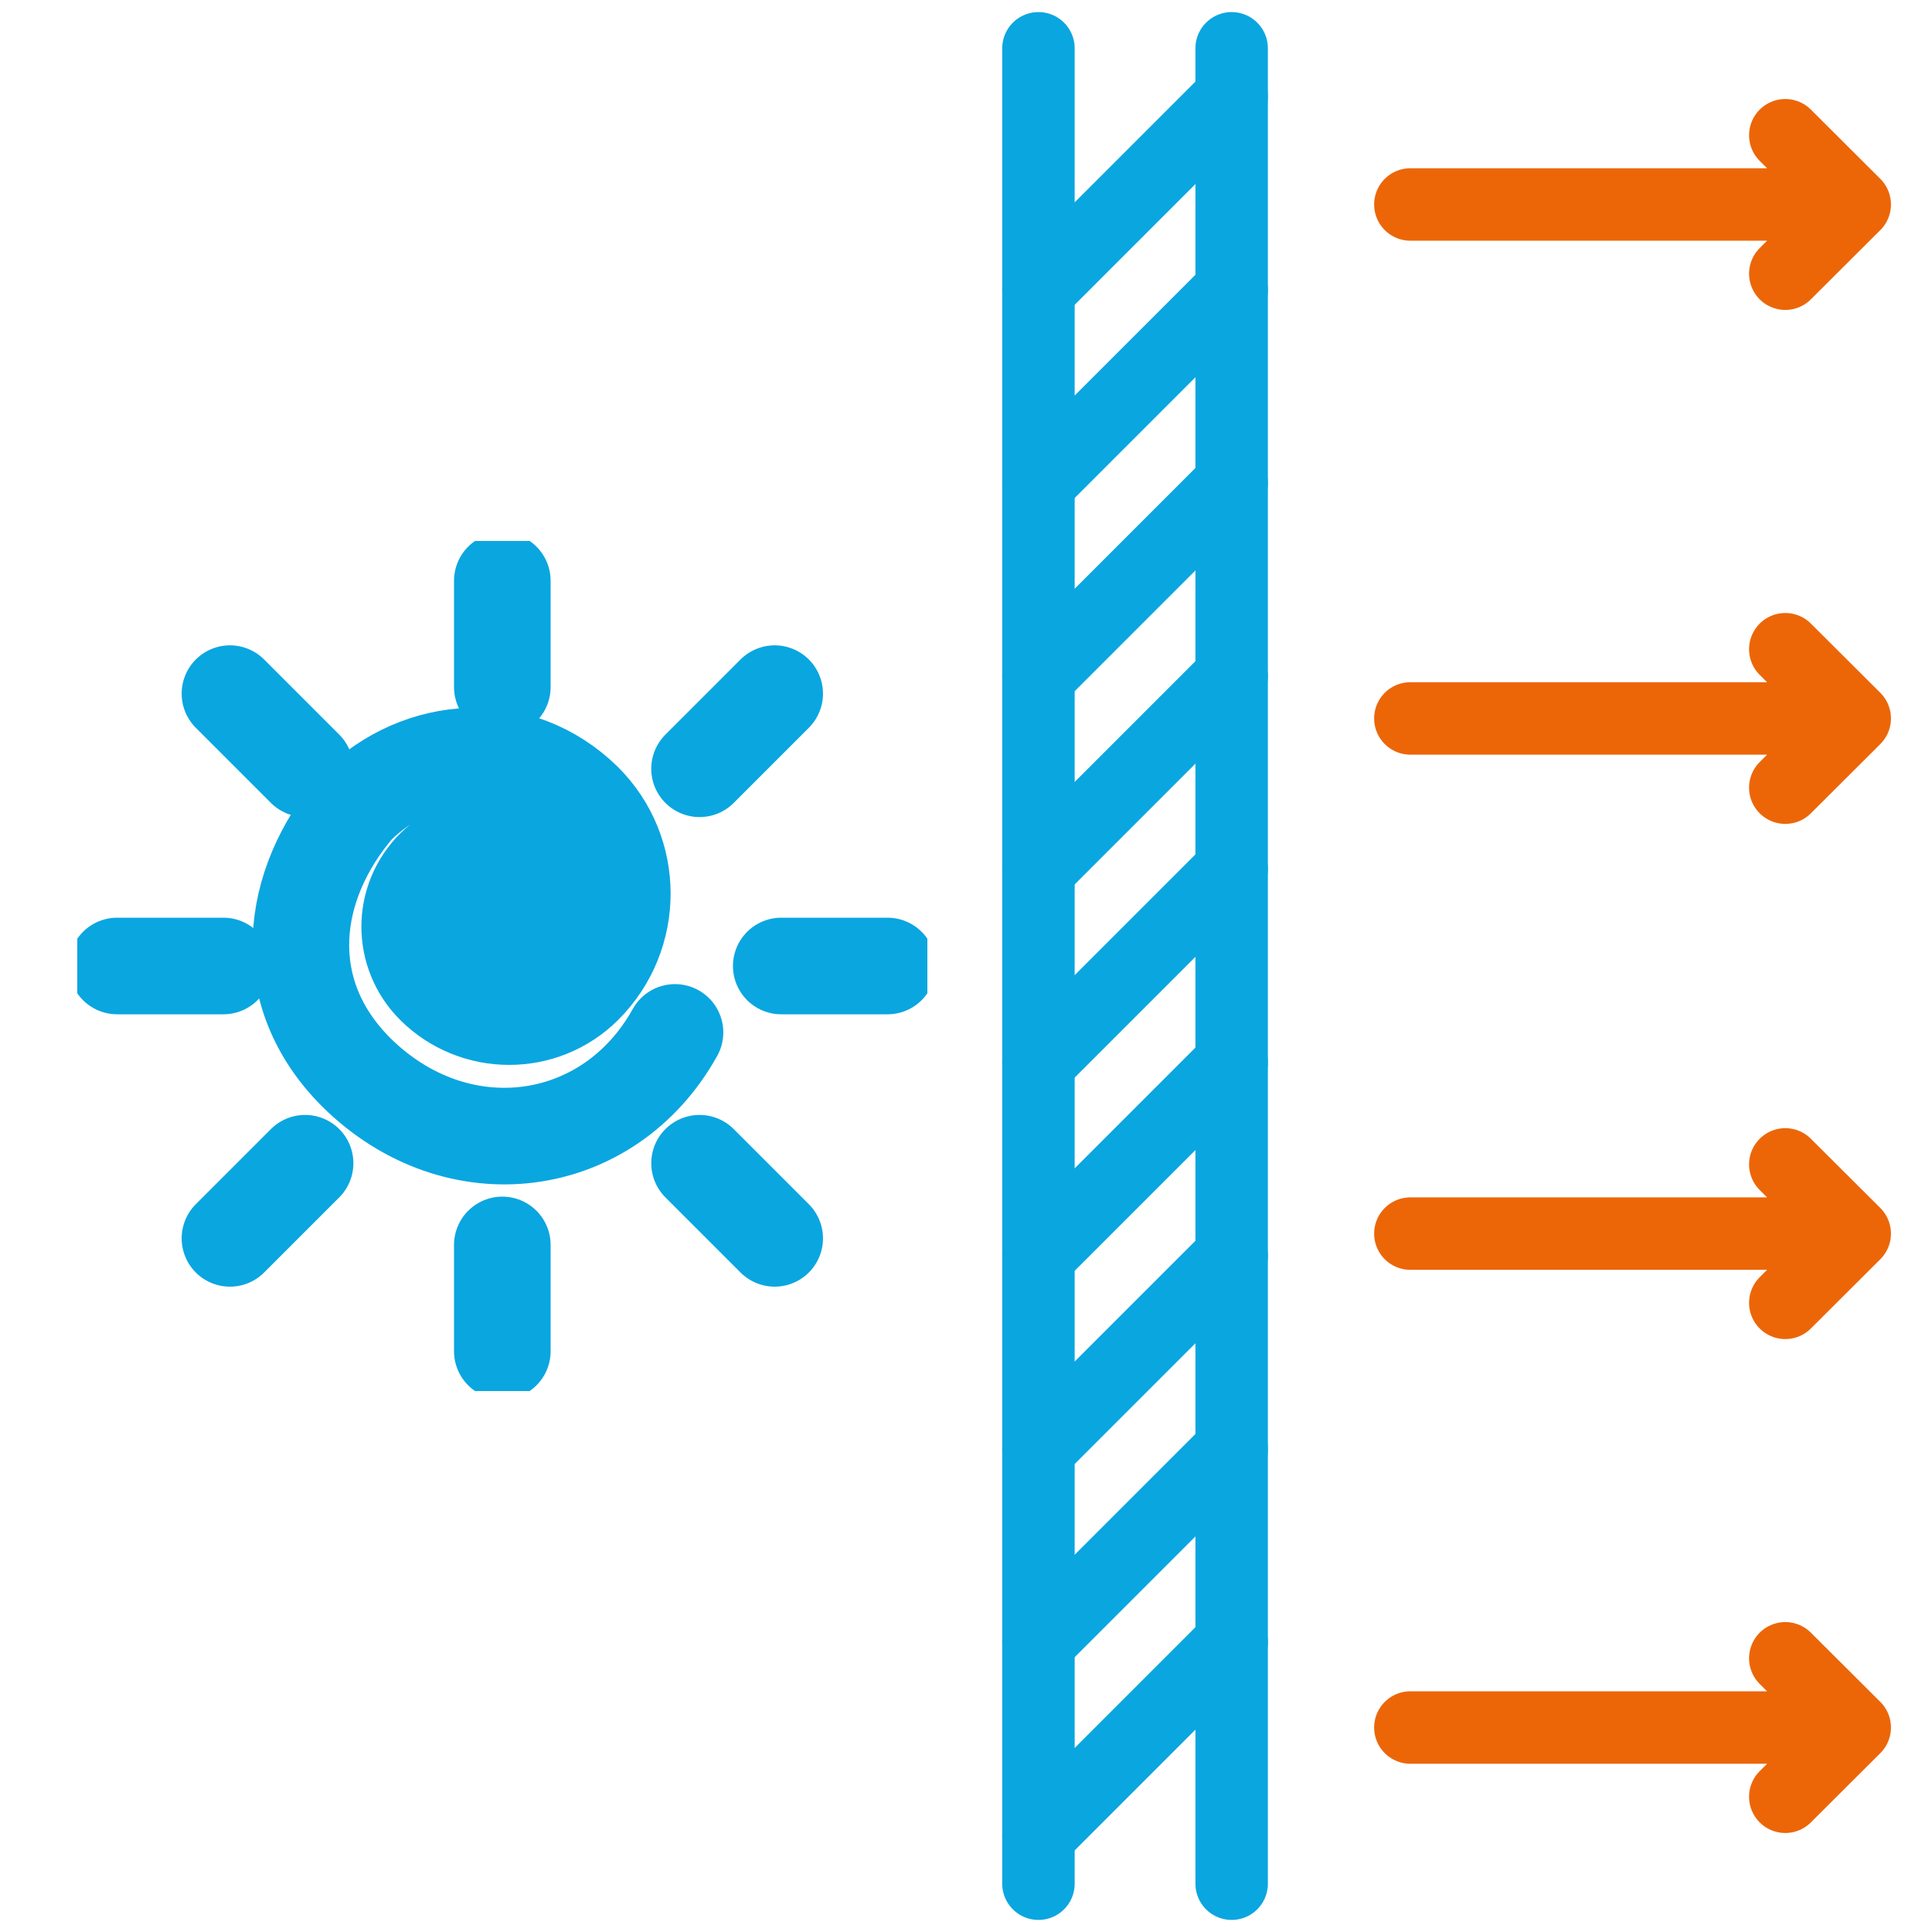 <svg width="80" height="80" viewBox="0 0 80 80" fill="none" xmlns="http://www.w3.org/2000/svg">
<path d="M58.4 8.467H76.8M76.8 8.467L73.925 11.333M76.8 8.467L73.925 5.6M58.4 29.749H76.8M76.8 29.749L73.925 32.616M76.8 29.749L73.925 26.883M58.4 71.533H76.8M76.8 71.533L73.925 74.4M76.8 71.533L73.925 68.667M58.4 51.081H76.8M76.8 51.081L73.925 53.948M76.8 51.081L73.925 48.215" stroke="#EC6608" stroke-width="3" stroke-linecap="round" stroke-linejoin="round"/>
<g clip-path="url(#clip0)">
<path d="M27.95 42.75C25.2 47.7 18.918 48.531 14.75 44.4C11.422 41.073 11.979 36.65 14.75 33.4C17.407 30.766 21.489 30.542 24.174 33.175C26.3 35.282 26.3 38.72 24.174 40.827C22.468 42.518 19.699 42.518 17.992 40.827C16.622 39.469 16.622 37.278 17.992 35.92C19.083 34.839 20.846 34.839 21.964 35.92C22.831 36.779 22.831 38.193 21.964 39.053C21.265 39.746 20.118 39.746 19.419 39.053C18.86 38.498 18.86 37.611 19.419 37.057" stroke="#0AA6E0" stroke-width="4" stroke-linecap="round" stroke-linejoin="round"/>
<path d="M20.8 51.55L20.8 55.95" stroke="#0AA6E0" stroke-width="4" stroke-linecap="round" stroke-linejoin="round"/>
<path d="M20.8 24.05L20.8 28.45" stroke="#0AA6E0" stroke-width="4" stroke-linecap="round" stroke-linejoin="round"/>
<path d="M9.25 40L4.85 40" stroke="#0AA6E0" stroke-width="4" stroke-linecap="round" stroke-linejoin="round"/>
<path d="M36.75 40L32.35 40" stroke="#0AA6E0" stroke-width="4" stroke-linecap="round" stroke-linejoin="round"/>
<path d="M12.633 48.167L9.522 51.278" stroke="#0AA6E0" stroke-width="4" stroke-linecap="round" stroke-linejoin="round"/>
<path d="M32.078 28.722L28.967 31.833" stroke="#0AA6E0" stroke-width="4" stroke-linecap="round" stroke-linejoin="round"/>
<path d="M12.633 31.833L9.522 28.722" stroke="#0AA6E0" stroke-width="4" stroke-linecap="round" stroke-linejoin="round"/>
<path d="M32.078 51.278L28.967 48.167" stroke="#0AA6E0" stroke-width="4" stroke-linecap="round" stroke-linejoin="round"/>
</g>
<path d="M51 2V78" stroke="#0AA6E0" stroke-width="3" stroke-linecap="round" stroke-linejoin="round"/>
<path d="M43 2V78" stroke="#0AA6E0" stroke-width="3" stroke-linecap="round" stroke-linejoin="round"/>
<path d="M43 12L51 4M43 20L51 12M43 28L51 20M43 36L51 28M43 44L51 36M43 52L51 44M43 60L51 52M43 68L51 60M43 76L51 68" stroke="#0AA6E0" stroke-width="3" stroke-linecap="round" stroke-linejoin="round"/>
<defs>
<clipPath id="clip0">
<rect width="35.2" height="35.2" fill="white" transform="translate(3.2 22.4)"/>
</clipPath>
</defs>
</svg>
